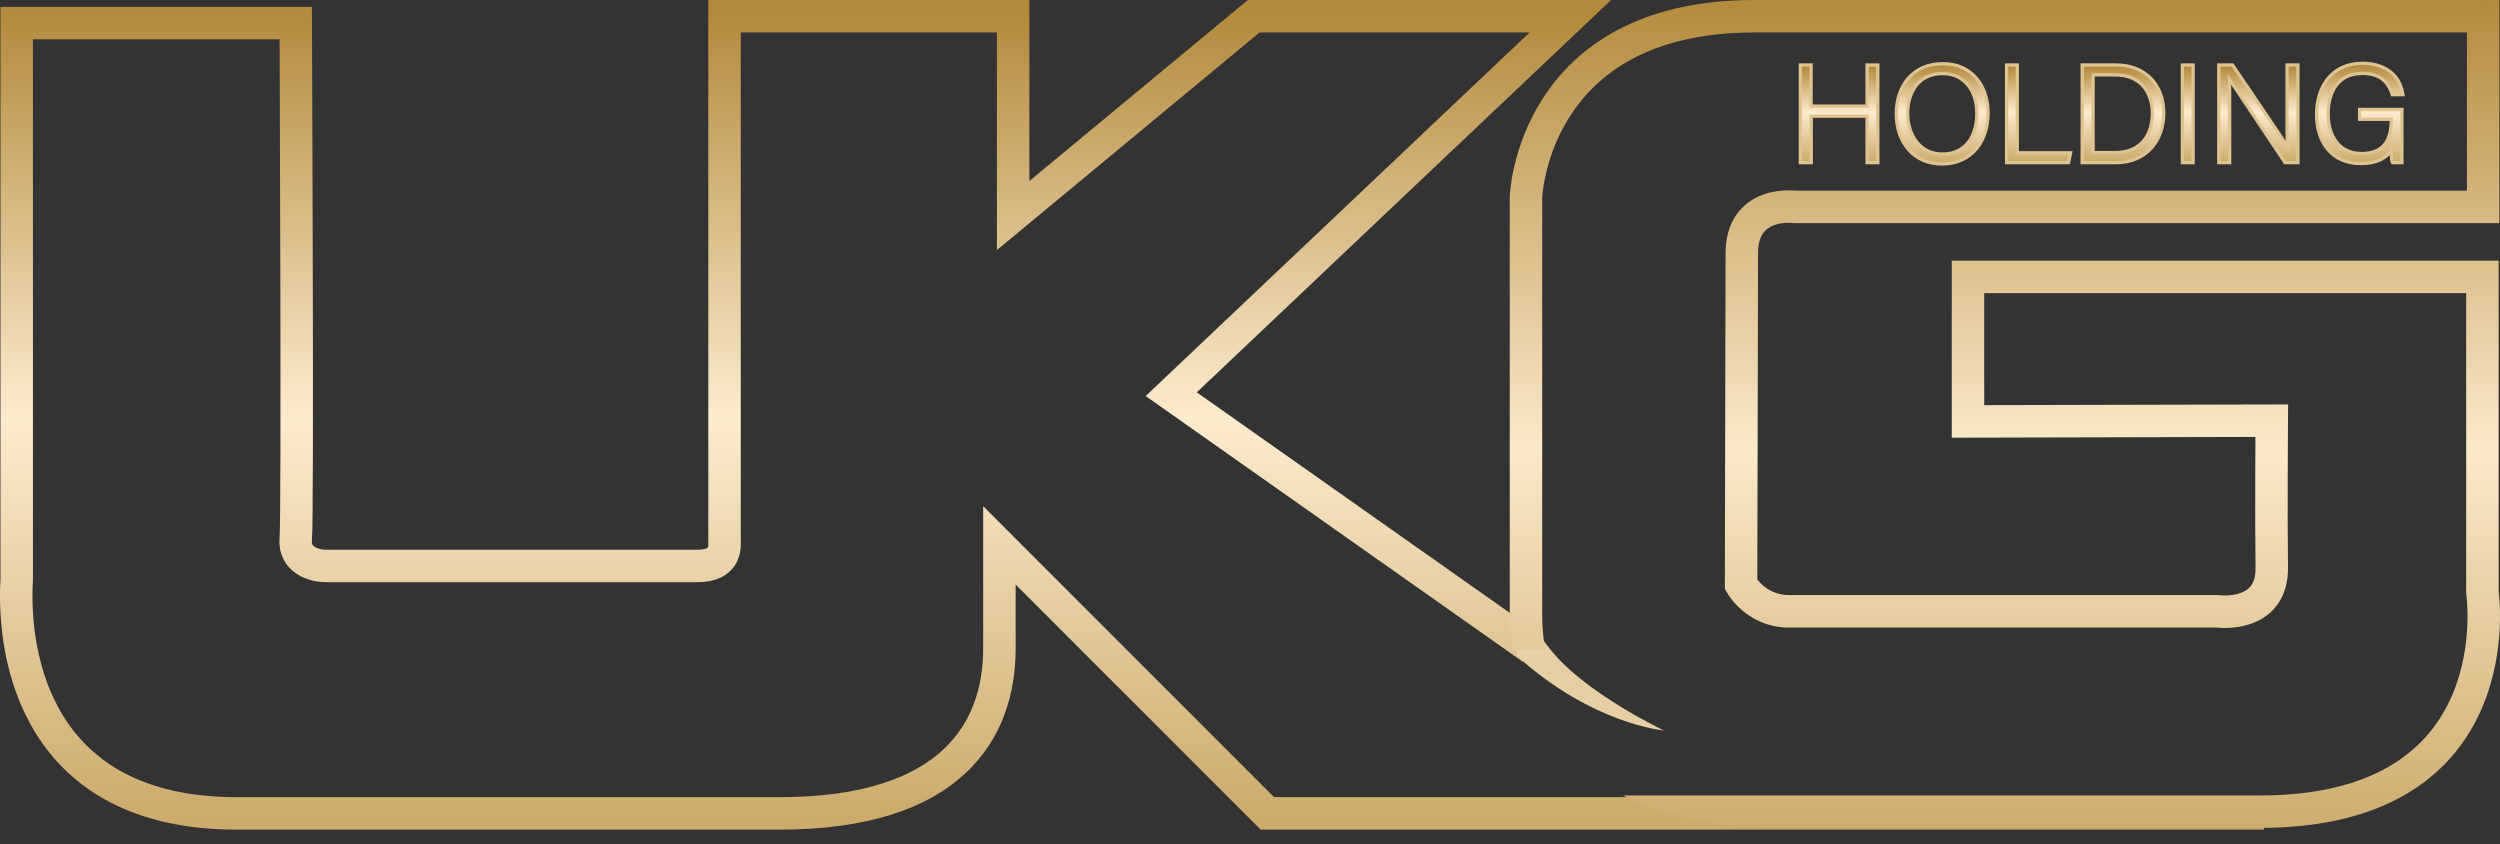 <svg width="154" height="52" viewBox="0 0 154 52" fill="none" xmlns="http://www.w3.org/2000/svg">
<rect x="0" y="0" width="154" height="52" fill="#333333" stroke="none"/>
<path d="M111 4.003H110.9V4.103V9.92V10.02H111H111.473H111.573V9.92V7.157H115.012V9.92V10.02H115.112H115.574H115.674V9.92V4.103V4.003H115.574H115.112H115.012V4.103V6.535H111.563V4.103V4.003H111.463H111Z" fill="url(#paint0_linear_1_135774)" stroke="#DFC492" stroke-width="0.2"/>
<path d="M119.675 3.923C118.744 3.923 118.024 4.27 117.538 4.836C117.054 5.4 116.81 6.172 116.81 7.011C116.81 7.863 117.065 8.635 117.546 9.195C118.029 9.757 118.732 10.1 119.612 10.1C120.577 10.1 121.295 9.725 121.769 9.14C122.242 8.558 122.467 7.776 122.467 6.966C122.467 6.096 122.204 5.333 121.719 4.786C121.234 4.239 120.533 3.917 119.675 3.923ZM119.675 3.923C119.675 3.923 119.675 3.923 119.675 3.923L119.675 4.023V3.923C119.675 3.923 119.675 3.923 119.675 3.923ZM119.644 9.489C118.945 9.489 118.417 9.188 118.06 8.728C117.701 8.266 117.514 7.638 117.514 6.989C117.514 6.343 117.681 5.727 118.031 5.276C118.378 4.828 118.911 4.533 119.665 4.533C120.366 4.533 120.889 4.816 121.239 5.258C121.591 5.703 121.773 6.316 121.773 6.977C121.773 7.653 121.611 8.283 121.266 8.741C120.925 9.195 120.397 9.489 119.644 9.489Z" fill="url(#paint1_linear_1_135774)" stroke="#DFC492" stroke-width="0.2"/>
<path d="M123.703 4.003H123.603V4.103V9.92V10.02H123.703H127.342H127.423L127.44 9.94L127.524 9.53L127.548 9.409H127.426H124.266V4.103V4.003H124.166H123.703Z" fill="url(#paint2_linear_1_135774)" stroke="#DFC492" stroke-width="0.2"/>
<path d="M128.362 4.003H128.262V4.103V9.92V10.02H128.362H130.36C131.237 10.02 131.971 9.705 132.486 9.162C133 8.619 133.289 7.854 133.289 6.966C133.289 6.07 132.991 5.328 132.473 4.809C131.955 4.29 131.224 4.003 130.37 4.003H128.362ZM130.297 9.398H128.935V4.613H130.297C131.107 4.613 131.675 4.899 132.041 5.331C132.41 5.765 132.584 6.356 132.584 6.977C132.584 7.678 132.391 8.283 132.015 8.71C131.64 9.136 131.072 9.398 130.297 9.398Z" fill="url(#paint3_linear_1_135774)" stroke="#DFC492" stroke-width="0.2"/>
<path d="M135.097 4.103V4.003H134.997H134.535H134.435V4.103V9.92V10.02H134.535H134.997H135.097V9.92V4.103Z" fill="url(#paint4_linear_1_135774)" stroke="#DFC492" stroke-width="0.2"/>
<path d="M136.675 9.92V10.02H136.775H137.248H137.348V9.92V7.217C137.348 7.035 137.348 6.859 137.349 6.689C137.35 6.013 137.351 5.425 137.332 4.883C137.608 5.296 138.075 5.997 138.589 6.768C139.363 7.93 140.242 9.249 140.73 9.976L140.76 10.02H140.813H141.454H141.554V9.92V4.103V4.003H141.454H140.981H140.881V4.103V6.738C140.881 6.874 140.881 7.009 140.881 7.142C140.88 7.798 140.879 8.416 140.904 9.023C140.31 8.099 138.794 5.872 137.873 4.519C137.755 4.346 137.647 4.186 137.552 4.046L137.522 4.003H137.469H136.775H136.675V4.103V9.92Z" fill="url(#paint5_linear_1_135774)" stroke="#DFC492" stroke-width="0.2"/>
<path d="M147.358 9.962L147.384 10.02H147.448H147.837H147.858H147.958V9.92V6.84V6.74H147.858H145.45H145.35V6.84V7.251V7.351H145.45H147.306C147.303 7.974 147.194 8.495 146.921 8.861C146.648 9.227 146.196 9.455 145.461 9.455C144.75 9.455 144.244 9.17 143.912 8.729C143.578 8.285 143.416 7.675 143.416 7.023C143.416 6.301 143.586 5.675 143.931 5.232C144.273 4.793 144.794 4.522 145.524 4.522C146.034 4.522 146.425 4.641 146.718 4.851C147.011 5.061 147.216 5.37 147.343 5.764L147.365 5.834H147.438H147.901H148.02L147.999 5.716C147.9 5.157 147.622 4.7 147.195 4.384C146.769 4.07 146.203 3.9 145.534 3.9C144.619 3.9 143.907 4.239 143.425 4.808C142.944 5.375 142.7 6.161 142.7 7.046C142.7 7.889 142.926 8.647 143.383 9.196C143.843 9.747 144.53 10.077 145.429 10.077C146.077 10.077 146.53 9.925 146.852 9.714C147.043 9.59 147.185 9.447 147.293 9.308C147.298 9.443 147.303 9.556 147.309 9.648C147.314 9.726 147.321 9.79 147.328 9.839C147.334 9.886 147.343 9.93 147.358 9.962Z" fill="url(#paint6_linear_1_135774)" stroke="#DFC492" stroke-width="0.2"/>
<path d="M139.454 50.105H78.073L61.564 33.595C61.564 34.724 61.564 34.865 61.564 39.945C61.564 45.025 58.6 50.105 48.017 50.105C37.435 50.105 24.058 50.105 14.576 50.105C2.299 50.105 0.747 40.51 1.029 35.712V1.423H16.269C17.432 1.423 18.218 1.423 18.218 1.423C18.218 1.423 18.352 31.817 18.219 33.172C18.086 34.527 19.403 34.865 20.079 34.865C26.852 34.865 41.541 34.865 42.938 34.865C44.825 34.865 44.631 33.595 44.631 33.172C44.631 24 44.631 1 44.631 1L46.324 1C50.134 1 58.177 1 59.87 1C61.564 1 62.41 1 62.41 1V13.276L77.226 1C82.306 1 90.807 1 92.5 1C94.193 1 96 1 96.733 1L72.147 24.282L94.377 39.945" stroke="url(#paint7_linear_1_135774)" stroke-width="2"/>
<path d="M102.5 45C102.5 45 98.08 44.62 93.423 40.386L93.423 38C94.693 38.847 93.387 37.31 95.5 40C97.613 42.69 102.5 45 102.5 45Z" fill="#E6CFA2"/>
<path fill-rule="evenodd" clip-rule="evenodd" d="M95 12.172V12.171L95 12.169C95.001 12.155 95.002 12.131 95.005 12.097C95.01 12.03 95.019 11.925 95.035 11.789C95.068 11.517 95.13 11.119 95.244 10.638C95.473 9.673 95.91 8.392 96.735 7.118C98.348 4.626 101.543 2 108.069 2H108.15H108.231H108.312H108.393H108.476H108.558H108.641H108.724H108.808H108.892H108.976H109.061H109.146H109.232H109.317H109.404H109.49H109.577H109.665H109.752H109.84H109.929H110.017H110.107H110.196H110.286H110.376H110.466H110.557H110.648H110.74H110.832H110.924H111.016H111.109H111.202H111.296H111.39H111.484H111.578H111.673H111.768H111.863H111.959H112.055H112.151H112.248H112.345H112.442H112.539H112.637H112.735H112.833H112.932H113.031H113.13H113.229H113.329H113.429H113.529H113.63H113.731H113.832H113.933H114.035H114.136H114.238H114.341H114.443H114.546H114.649H114.753H114.856H114.96H115.064H115.169H115.273H115.378H115.483H115.588H115.694H115.799H115.905H116.011H116.118H116.224H116.331H116.438H116.545H116.653H116.76H116.868H116.976H117.084H117.193H117.301H117.41H117.519H117.628H117.738H117.847H117.957H118.067H118.177H118.287H118.397H118.508H118.619H118.73H118.841H118.952H119.063H119.175H119.287H119.398H119.51H119.623H119.735H119.847H119.96H120.073H120.186H120.299H120.412H120.525H120.638H120.752H120.865H120.979H121.093H121.207H121.321H121.435H121.55H121.664H121.779H121.893H122.008H122.123H122.238H122.353H122.468H122.583H122.699H122.814H122.93H123.045H123.161H123.277H123.392H123.508H123.624H123.74H123.856H123.973H124.089H124.205H124.321H124.438H124.554H124.671H124.787H124.904H125.021H125.137H125.254H125.371H125.488H125.604H125.721H125.838H125.955H126.072H126.189H126.306H126.423H126.54H126.657H126.774H126.891H127.008H127.126H127.243H127.36H127.477H127.594H127.711H127.828H127.945H128.062H128.179H128.296H128.413H128.53H128.647H128.764H128.881H128.998H129.115H129.232H129.349H129.465H129.582H129.699H129.816H129.932H130.049H130.165H130.282H130.398H130.514H130.631H130.747H130.863H130.979H131.095H131.211H131.327H131.443H131.558H131.674H131.79H131.905H132.02H132.136H132.251H132.366H132.481H132.596H132.711H132.826H132.94H133.055H133.169H133.284H133.398H133.512H133.626H133.74H133.853H133.967H134.081H134.194H134.307H134.42H134.533H134.646H134.759H134.871H134.984H135.096H135.208H135.32H135.432H135.544H135.655H135.767H135.878H135.989H136.1H136.211H136.321H136.431H136.542H136.652H136.762H136.871H136.981H137.09H137.199H137.308H137.417H137.525H137.634H137.742H137.85H137.958H138.065H138.173H138.28H138.387H138.494H138.6H138.706H138.812H138.918H139.024H139.129H139.235H139.34H139.444H139.549H139.653H139.757H139.861H139.965H140.068H140.171H140.274H140.376H140.479H140.581H140.682H140.784H140.885H140.986H141.087H141.188H141.288H141.388H141.487H141.587H141.686H141.785H141.883H141.982H142.08H142.177H142.275H142.372H142.469H142.565H142.661H142.757H142.853H142.948H143.043H143.138H143.232H143.326H143.42H143.513H143.606H143.699H143.792H143.884H143.975H144.067H144.158H144.249H144.339H144.429H144.519H144.608H144.697H144.786H144.874H144.962H145.05H145.137H145.224H145.311H145.397H145.483H145.568H145.653H145.738H145.822H145.906H145.99H146.073H146.156H146.238H146.32H146.402H146.483H146.564H146.644H146.724H146.804H146.883H146.962H147.04H147.118H147.196H147.273H147.35H147.426H147.502H147.578H147.653H147.727H147.802H147.875H147.949H148.022H148.094H148.166H148.238H148.309H148.379H148.45H148.519H148.589H148.658H148.726H148.794H148.861H148.928H148.995H149.061H149.127H149.192H149.256H149.321H149.384H149.447H149.51H149.572H149.634H149.695H149.756H149.816H149.876H149.935H149.994H150.052H150.11H150.167H150.224H150.28H150.336H150.391H150.446H150.5H150.554H150.607H150.659H150.711H150.763H150.814H150.864H150.914H150.963H151.012H151.06H151.108H151.155H151.202H151.248H151.293H151.338H151.383H151.426H151.47H151.512H151.554H151.596H151.637H151.677H151.717H151.756H151.795H151.833H151.87H151.907H151.943H151.963V11.745H110.629C110.594 11.742 110.549 11.738 110.496 11.734C110.378 11.727 110.215 11.721 110.022 11.727C109.644 11.739 109.113 11.799 108.566 12.004C108.011 12.212 107.416 12.58 106.97 13.216C106.522 13.853 106.283 14.675 106.295 15.688C106.295 16.122 106.284 21.175 106.272 26.134L106.257 32.938L106.252 35.163L106.25 35.785L106.25 35.948L106.25 35.99L106.25 36.001L106.25 36.003L106.25 36.004C106.25 36.004 106.25 36.004 107.25 36.007L106.25 36.004L106.249 36.263L106.374 36.489L107.25 36.007C106.374 36.489 106.374 36.49 106.374 36.49L106.375 36.491L106.376 36.493L106.378 36.497L106.384 36.507L106.4 36.535C106.413 36.556 106.429 36.584 106.45 36.617C106.492 36.682 106.551 36.768 106.627 36.869C106.779 37.069 107.005 37.331 107.312 37.593C107.931 38.122 108.893 38.658 110.209 38.658H135.615H136.561C136.595 38.662 136.64 38.666 136.693 38.669C136.81 38.678 136.971 38.684 137.163 38.68C137.54 38.672 138.069 38.623 138.614 38.44C139.164 38.255 139.771 37.92 140.233 37.32C140.703 36.709 140.955 35.914 140.941 34.937C140.918 33.364 140.918 31.112 140.924 29.248C140.927 28.317 140.931 27.485 140.934 26.886C140.936 26.586 140.938 26.345 140.939 26.178L140.94 25.987L140.941 25.937L140.941 25.925L140.941 25.922L140.941 25.921V25.921L140.949 24.91L139.938 24.913L122.228 24.956V18.058H151.917V36.511V36.585L151.928 36.656L151.928 36.657L151.928 36.657L151.928 36.658L151.928 36.659L151.931 36.679C151.933 36.698 151.937 36.729 151.942 36.772C151.951 36.857 151.964 36.987 151.975 37.156C151.997 37.494 152.013 37.983 151.986 38.573C151.932 39.759 151.706 41.317 151.038 42.858C150.374 44.388 149.274 45.904 147.45 47.045C145.622 48.189 142.996 49 139.212 49H113H110.037H110.036H110.036H110.036H110.035H110.035H110.034H110.034H110.033H110.033H110.032H110.031H110.031H110.03H110.029H110.028H110.028H110.027H110.027H110.026H110.026H110.025H110.025H110.024H110.024H110.023H110.022H110.02H110.019H110.018H110.018H110.017H110.016H110.016H110.015H110.014H110.013H110.013H110.012H110.01H110.009H110.008H110.007H110.007H110.006H110.005H110.004H110.003H110.003H110.001H109.999H109.999H109.998H109.997H109.996H109.995H109.994H109.993H109.991H109.989H109.988H109.987H109.986H109.985H109.984H109.983H109.981H109.979H109.979H109.977H109.976H109.975H109.974H109.971H109.971H109.969H109.968H109.967H109.965H109.965H109.962H109.96H109.96H109.958H109.957H109.956H109.953H109.951H109.95H109.949H109.947H109.947H109.944H109.944H109.942H109.941H109.939H109.937H109.937H109.934H109.934H109.932H109.93H109.929H109.927H109.924H109.923H109.922H109.919H109.919H109.916H109.916H109.914H109.912H109.911H109.908H109.908H109.906H109.904H109.903H109.9H109.897H109.896H109.895H109.892H109.889H109.888H109.886H109.883H109.88H109.879H109.877H109.875H109.872H109.87H109.869H109.865H109.863H109.861H109.86H109.857H109.856H109.854H109.851H109.851H109.848H109.846H109.845H109.842H109.838H109.837H109.835H109.832H109.832H109.829H109.826H109.826H109.823H109.821H109.82H109.816H109.816H109.813H109.811H109.81H109.807H109.805H109.804H109.8H109.8H109.797H109.794H109.791H109.788H109.788H109.784H109.783H109.781H109.778H109.777H109.775H109.771H109.768H109.765H109.765H109.761H109.759H109.758H109.755H109.753H109.751H109.748H109.747H109.745H109.742H109.741H109.738H109.735H109.734H109.732H109.728H109.728H109.725H109.721H109.718H109.715H109.712H109.708H99.975C102.48 50.248 105.625 50.959 109.38 50.998L109.38 51H109.38H109.38H109.38H109.38H109.38H109.38H109.38H109.38H109.38H109.381H109.381H109.381H109.381H109.381H109.381H109.382H109.382H109.382H109.382H109.383H109.383H109.383H109.383H109.384H109.384H109.384H109.384H109.385H109.385H109.386H109.386H109.387H109.387H109.387H109.388H109.388H109.389H109.389H109.39H109.39H109.391H109.391H109.392H109.392H109.393H109.394H109.394H109.395H109.395H109.396H109.396H109.397H109.397H109.398H109.399H109.4H109.4H109.401H109.402H109.402H109.403H109.403H109.405H109.405H109.406H109.406H109.408H109.408H109.409H109.41H109.411H109.412H109.412H109.413H109.414H109.415H109.415H109.417H109.417H109.419H109.419H109.42H109.421H109.422H109.424H109.424H109.426H109.426H109.427H109.428H109.429H109.43H109.431H109.433H109.433H109.435H109.435H109.437H109.438H109.439H109.44H109.441H109.443H109.443H109.445H109.446H109.447H109.448H109.449H109.451H109.452H109.454H109.454H109.456H109.457H109.458H109.46H109.461H109.463H109.463H109.465H109.466H109.467H109.469H109.47H109.472H109.472H109.475H109.476H109.477H109.479H109.48H109.482H109.483H109.485H109.486H109.487H109.49H109.492H109.493H109.495H109.497H109.497H109.5H109.501H109.503H109.505H109.505H109.508H109.508H109.511H109.512H109.514H109.516H109.516H109.519H109.52H109.522H109.525H109.525H109.528H109.529H109.53H109.533H109.533H109.536H109.538H109.539H109.542H109.542H109.545H109.546H109.548H109.551H109.551H109.554H109.556H109.557H109.56H109.56H109.563H109.565H109.566H109.569H109.57H109.572H109.575H109.575H109.578H109.58H109.581H109.584H109.585H109.587H109.59H109.591H109.594H109.595H109.597H109.6H109.601H109.603H109.606H109.606H109.61H109.611H109.613H109.616H109.617H109.619H109.622H109.622H109.626H109.628H109.629H109.632H109.634H109.635H109.639H109.64H109.642H109.645H109.645H109.648H109.651H109.652H109.655H109.657H109.658H109.662H109.663H109.665H109.668H109.67H109.672H109.675H109.676H109.678H109.682H109.682H109.685H109.688H109.689H109.692H109.695H109.695H109.698H109.702H109.702H109.705H109.708H109.712H109.715H109.718H109.722H109.725H109.728H109.728H109.732H109.734H109.735H109.738H109.741H109.742H109.745H109.747H109.748H109.751H109.753H109.755H109.758H109.759H109.761H109.765H109.765H109.768H109.771H109.775H109.777H109.778H109.781H109.783H109.784H109.788H109.788H109.791H109.794H109.797H109.8H109.8H109.804H109.805H109.807H109.81H109.811H109.813H109.816H109.816H109.82H109.821H109.823H109.826H109.826H109.829H109.832H109.832H109.835H109.837H109.838H109.841H109.845H109.846H109.848H109.851H109.851H109.854H109.856H109.857H109.86H109.861H109.863H109.866H109.869H109.87H109.872H109.874H109.877H109.879H109.88H109.883H109.886H109.888H109.889H109.892H109.895H109.896H109.897H109.9H109.903H109.904H109.906H109.908H109.908H109.911H109.912H109.914H109.916H109.916H109.919H109.919H109.922H109.923H109.924H109.927H109.929H109.93H109.932H109.934H109.934H109.937H109.937H109.939H109.941H109.942H109.944H109.944H109.947H109.947H109.949H109.95H109.951H109.954H109.956H109.957H109.958H109.96H109.96H109.963H109.965H109.965H109.967H109.968H109.969H109.971H109.971H109.973H109.975H109.976H109.977H109.979H109.979H109.981H109.983H109.984H109.985H109.986H109.987H109.988H109.989H109.991H109.993H109.994H109.995H109.996H109.997H109.998H109.999H109.999H110.001H110.003H110.003H110.004H110.005H110.006H110.007H110.007H110.008H110.009H110.01H110.012H110.013H110.013H110.014H110.015H110.016H110.016H110.017H110.018H110.018H110.019H110.02H110.022H110.023H110.024H110.024H110.025H110.025H110.026H110.026H110.027H110.027H110.028H110.028H110.029H110.03H110.031H110.031H110.032H110.033H110.033H110.034H110.034H110.035H110.035H110.035H110.036H110.036H110.036H110.037H139.212C143.283 51 146.297 50.125 148.511 48.74C150.729 47.352 152.074 45.495 152.873 43.654C153.667 41.822 153.923 40.008 153.984 38.664C154.015 37.99 153.997 37.425 153.971 37.026C153.957 36.825 153.942 36.666 153.93 36.554C153.925 36.51 153.921 36.474 153.917 36.445V17.058V16.058H152.917H121.228H120.228V17.058V25.959V26.961L121.23 26.959L138.934 26.915C138.931 27.513 138.927 28.33 138.924 29.242C138.918 31.106 138.918 33.373 138.941 34.966C138.95 35.572 138.798 35.906 138.648 36.1C138.492 36.303 138.264 36.448 137.978 36.544C137.687 36.642 137.376 36.675 137.122 36.681C136.999 36.683 136.898 36.679 136.831 36.674C136.816 36.673 136.803 36.672 136.792 36.671C136.778 36.67 136.767 36.669 136.759 36.668L136.749 36.667L136.748 36.667L136.747 36.667L136.747 36.667L136.747 36.667L136.685 36.658H136.617H135.615H110.209C109.476 36.658 108.958 36.369 108.61 36.072C108.453 35.938 108.333 35.804 108.25 35.699L108.252 35.167L108.257 32.943L108.272 26.139C108.284 21.156 108.295 16.073 108.295 15.682H108.295L108.295 15.668C108.286 14.987 108.445 14.596 108.606 14.365C108.77 14.132 108.998 13.978 109.268 13.877C109.546 13.772 109.844 13.734 110.087 13.726C110.205 13.722 110.302 13.726 110.366 13.73C110.397 13.732 110.42 13.734 110.433 13.736L110.442 13.737L110.443 13.737L110.505 13.745H110.573H152.963H153.963V12.745V1V0H152.963V1C152.963 0 152.963 0 152.962 0H152.961H152.96H152.957H152.954H152.95H152.945H152.94H152.934H152.927H152.92H152.912H152.903H152.894H152.884H152.873H152.861H152.849H152.836H152.823H152.809H152.794H152.778H152.762H152.745H152.728H152.71H152.691H152.671H152.651H152.631H152.609H152.587H152.564H152.541H152.517H152.493H152.467H152.441H152.415H152.388H152.36H152.332H152.303H152.273H152.243H152.212H152.181H152.148H152.116H152.083H152.049H152.014H151.979H151.943H151.907H151.87H151.833H151.795H151.756H151.717H151.677H151.637H151.596H151.554H151.512H151.47H151.426H151.383H151.338H151.293H151.248H151.202H151.155H151.108H151.06H151.012H150.963H150.914H150.864H150.814H150.763H150.711H150.659H150.607H150.554H150.5H150.446H150.391H150.336H150.28H150.224H150.167H150.11H150.052H149.994H149.935H149.876H149.816H149.756H149.695H149.634H149.572H149.51H149.447H149.384H149.321H149.256H149.192H149.127H149.061H148.995H148.928H148.861H148.794H148.726H148.658H148.589H148.519H148.45H148.379H148.309H148.238H148.166H148.094H148.022H147.949H147.875H147.802H147.727H147.653H147.578H147.502H147.426H147.35H147.273H147.196H147.118H147.04H146.962H146.883H146.804H146.724H146.644H146.564H146.483H146.402H146.32H146.238H146.156H146.073H145.99H145.906H145.822H145.738H145.653H145.568H145.483H145.397H145.311H145.224H145.137H145.05H144.962H144.874H144.786H144.697H144.608H144.519H144.429H144.339H144.249H144.158H144.067H143.975H143.884H143.792H143.699H143.606H143.513H143.42H143.326H143.232H143.138H143.043H142.948H142.853H142.757H142.661H142.565H142.469H142.372H142.275H142.177H142.08H141.982H141.883H141.785H141.686H141.587H141.487H141.388H141.288H141.188H141.087H140.986H140.885H140.784H140.682H140.581H140.479H140.376H140.274H140.171H140.068H139.965H139.861H139.757H139.653H139.549H139.444H139.34H139.235H139.129H139.024H138.918H138.812H138.706H138.6H138.494H138.387H138.28H138.173H138.065H137.958H137.85H137.742H137.634H137.525H137.417H137.308H137.199H137.09H136.981H136.871H136.762H136.652H136.542H136.431H136.321H136.211H136.1H135.989H135.878H135.767H135.655H135.544H135.432H135.32H135.208H135.096H134.984H134.871H134.759H134.646H134.533H134.42H134.307H134.194H134.081H133.967H133.853H133.74H133.626H133.512H133.398H133.284H133.169H133.055H132.94H132.826H132.711H132.596H132.481H132.366H132.251H132.136H132.02H131.905H131.79H131.674H131.558H131.443H131.327H131.211H131.095H130.979H130.863H130.747H130.631H130.514H130.398H130.282H130.165H130.049H129.932H129.816H129.699H129.582H129.465H129.349H129.232H129.115H128.998H128.881H128.764H128.647H128.53H128.413H128.296H128.179H128.062H127.945H127.828H127.711H127.594H127.477H127.36H127.243H127.126H127.008H126.891H126.774H126.657H126.54H126.423H126.306H126.189H126.072H125.955H125.838H125.721H125.604H125.488H125.371H125.254H125.137H125.021H124.904H124.787H124.671H124.554H124.438H124.321H124.205H124.089H123.973H123.856H123.74H123.624H123.508H123.392H123.277H123.161H123.045H122.93H122.814H122.699H122.583H122.468H122.353H122.238H122.123H122.008H121.893H121.779H121.664H121.55H121.435H121.321H121.207H121.093H120.979H120.865H120.752H120.638H120.525H120.412H120.299H120.186H120.073H119.96H119.847H119.735H119.623H119.51H119.398H119.287H119.175H119.063H118.952H118.841H118.73H118.619H118.508H118.397H118.287H118.177H118.067H117.957H117.847H117.738H117.628H117.519H117.41H117.301H117.193H117.084H116.976H116.868H116.76H116.653H116.545H116.438H116.331H116.224H116.118H116.011H115.905H115.799H115.694H115.588H115.483H115.378H115.273H115.169H115.064H114.96H114.856H114.753H114.649H114.546H114.443H114.341H114.238H114.136H114.035H113.933H113.832H113.731H113.63H113.529H113.429H113.329H113.229H113.13H113.031H112.932H112.833H112.735H112.637H112.539H112.442H112.345H112.248H112.151H112.055H111.959H111.863H111.768H111.673H111.578H111.484H111.39H111.296H111.202H111.109H111.016H110.924H110.832H110.74H110.648H110.557H110.466H110.376H110.286H110.196H110.107H110.017H109.929H109.84H109.752H109.665H109.577H109.49H109.404H109.317H109.232H109.146H109.061H108.976H108.892H108.808H108.724H108.641H108.558H108.476H108.393H108.312H108.231H108.15H108.069C100.891 0 97.051 2.948 95.056 6.031C94.076 7.544 93.565 9.051 93.298 10.176C93.164 10.74 93.09 11.213 93.05 11.55C93.029 11.719 93.017 11.854 93.01 11.95C93.007 11.998 93.004 12.037 93.003 12.065L93.001 12.098L93.001 12.109L93.001 12.113L93.001 12.115C93.001 12.116 93.001 12.116 94 12.149L93.001 12.116L93 12.133V12.149H94C93 12.149 93 12.149 93 12.149V12.15V12.151V12.152V12.154V12.156V12.158V12.161V12.164V12.168V12.172V12.177V12.181V12.186V12.192V12.198V12.204V12.211V12.217V12.225V12.233V12.241V12.249V12.258V12.267V12.277V12.286V12.297V12.307V12.318V12.329V12.341V12.353V12.366V12.378V12.391V12.405V12.418V12.432V12.447V12.462V12.477V12.492V12.508V12.524V12.541V12.557V12.575V12.592V12.61V12.628V12.647V12.665V12.684V12.704V12.724V12.744V12.764V12.785V12.806V12.828V12.849V12.871V12.894V12.916V12.939V12.963V12.986V13.01V13.034V13.059V13.084V13.109V13.134V13.16V13.186V13.213V13.239V13.266V13.293V13.321V13.349V13.377V13.405V13.434V13.463V13.493V13.522V13.552V13.582V13.613V13.644V13.675V13.706V13.738V13.77V13.802V13.834V13.867V13.9V13.933V13.967V14.001V14.035V14.069V14.104V14.139V14.174V14.21V14.245V14.281V14.318V14.354V14.391V14.428V14.465V14.503V14.54V14.579V14.617V14.655V14.694V14.733V14.773V14.812V14.852V14.892V14.932V14.973V15.014V15.055V15.096V15.138V15.18V15.222V15.264V15.306V15.349V15.392V15.435V15.479V15.522V15.566V15.61V15.654V15.699V15.744V15.789V15.834V15.879V15.925V15.971V16.017V16.063V16.11V16.157V16.204V16.251V16.298V16.346V16.393V16.442V16.49V16.538V16.587V16.636V16.685V16.734V16.783V16.833V16.883V16.933V16.983V17.033V17.084V17.135V17.186V17.237V17.288V17.34V17.392V17.443V17.495V17.548V17.6V17.653V17.706V17.759V17.812V17.865V17.919V17.973V18.026V18.081V18.135V18.189V18.244V18.298V18.353V18.408V18.463V18.519V18.575V18.63V18.686V18.742V18.798V18.855V18.911V18.968V19.025V19.081V19.139V19.196V19.253V19.311V19.369V19.426V19.484V19.543V19.601V19.659V19.718V19.776V19.835V19.894V19.953V20.012V20.072V20.131V20.191V20.251V20.311V20.371V20.431V20.491V20.551V20.612V20.672V20.733V20.794V20.855V20.916V20.977V21.039V21.1V21.162V21.223V21.285V21.347V21.409V21.471V21.533V21.596V21.658V21.721V21.783V21.846V21.909V21.972V22.035V22.098V22.161V22.224V22.288V22.351V22.415V22.478V22.542V22.606V22.67V22.734V22.798V22.862V22.927V22.991V23.055V23.12V23.184V23.249V23.314V23.378V23.443V23.508V23.573V23.638V23.703V23.769V23.834V23.899V23.965V24.03V24.096V24.161V24.227V24.293V24.358V24.424V24.49V24.556V24.622V24.688V24.754V24.82V24.886V24.953V25.019V25.085V25.151V25.218V25.284V25.351V25.417V25.484V25.55V25.617V25.684V25.75V25.817V25.884V25.951V26.017V26.084V26.151V26.218V26.285V26.352V26.419V26.486V26.553V26.62V26.687V26.754V26.821V26.888V26.955V27.022V27.089V27.157V27.224V27.291V27.358V27.425V27.492V27.559V27.627V27.694V27.761V27.828V27.895V27.962V28.029V28.097V28.164V28.231V28.298V28.365V28.432V28.499V28.566V28.633V28.701V28.767V28.834V28.901V28.968V29.035V29.102V29.169V29.236V29.303V29.37V29.436V29.503V29.57V29.637V29.703V29.77V29.837V29.903V29.97V30.036V30.103V30.169V30.235V30.302V30.368V30.434V30.5V30.567V30.633V30.699V30.765V30.831V30.896V30.962V31.028V31.094V31.16V31.225V31.291V31.356V31.422V31.487V31.552V31.617V31.683V31.748V31.813V31.878V31.942V32.007V32.072V32.137V32.201V32.266V32.33V32.395V32.459V32.523V32.587V32.651V32.715V32.779V32.843V32.907V32.97V33.034V33.097V33.16V33.224V33.287V33.35V33.413V33.476V33.538V33.601V33.664V33.726V33.788V33.851V33.913V33.975V34.037V34.099V34.16V34.222V34.283V34.345V34.406V34.467V34.528V34.589V34.65V34.71V34.771V34.831V34.892V34.952V35.012V35.072V35.132V35.191V35.251V35.31V35.369V35.429V35.488V35.547V35.605V35.664V35.722V35.781V35.839V35.897V35.955V36.012V36.07V36.127V36.185V36.242V36.299V36.356V36.412V36.469V36.525V36.582V36.638V36.694V36.749V36.805V36.86V36.916V36.971V37.026V37.081V37.135V37.19V37.244V37.298V37.352V37.406V37.459V37.513V37.566V37.619V37.672V37.724V37.777V37.829V37.882V37.934C93 38.636 93.053 39.326 93.159 40H95.189C95.063 39.333 95 38.642 95 37.934V37.882V37.829V37.777V37.724V37.672V37.619V37.566V37.513V37.459V37.406V37.352V37.298V37.244V37.19V37.135V37.081V37.026V36.971V36.916V36.86V36.805V36.749V36.694V36.638V36.582V36.525V36.469V36.412V36.356V36.299V36.242V36.185V36.127V36.07V36.012V35.955V35.897V35.839V35.781V35.722V35.664V35.605V35.547V35.488V35.429V35.369V35.31V35.251V35.191V35.132V35.072V35.012V34.952V34.892V34.831V34.771V34.71V34.65V34.589V34.528V34.467V34.406V34.345V34.283V34.222V34.16V34.099V34.037V33.975V33.913V33.851V33.788V33.726V33.664V33.601V33.538V33.476V33.413V33.35V33.287V33.224V33.16V33.097V33.034V32.97V32.907V32.843V32.779V32.715V32.651V32.587V32.523V32.459V32.395V32.33V32.266V32.201V32.137V32.072V32.007V31.942V31.878V31.813V31.748V31.683V31.617V31.552V31.487V31.422V31.356V31.291V31.225V31.16V31.094V31.028V30.962V30.896V30.831V30.765V30.699V30.633V30.567V30.5V30.434V30.368V30.302V30.235V30.169V30.103V30.036V29.97V29.903V29.837V29.77V29.703V29.637V29.57V29.503V29.436V29.37V29.303V29.236V29.169V29.102V29.035V28.968V28.901V28.834V28.767V28.701V28.633V28.566V28.499V28.432V28.365V28.298V28.231V28.164V28.097V28.029V27.962V27.895V27.828V27.761V27.694V27.627V27.559V27.492V27.425V27.358V27.291V27.224V27.157V27.089V27.022V26.955V26.888V26.821V26.754V26.687V26.62V26.553V26.486V26.419V26.352V26.285V26.218V26.151V26.084V26.017V25.951V25.884V25.817V25.75V25.684V25.617V25.55V25.484V25.417V25.351V25.284V25.218V25.151V25.085V25.019V24.953V24.886V24.82V24.754V24.688V24.622V24.556V24.49V24.424V24.358V24.293V24.227V24.161V24.096V24.03V23.965V23.899V23.834V23.769V23.703V23.638V23.573V23.508V23.443V23.378V23.314V23.249V23.184V23.12V23.055V22.991V22.927V22.862V22.798V22.734V22.67V22.606V22.542V22.478V22.415V22.351V22.288V22.224V22.161V22.098V22.035V21.972V21.909V21.846V21.783V21.721V21.658V21.596V21.533V21.471V21.409V21.347V21.285V21.223V21.162V21.1V21.039V20.977V20.916V20.855V20.794V20.733V20.672V20.612V20.551V20.491V20.431V20.371V20.311V20.251V20.191V20.131V20.072V20.012V19.953V19.894V19.835V19.776V19.718V19.659V19.601V19.543V19.484V19.426V19.369V19.311V19.253V19.196V19.139V19.081V19.025V18.968V18.911V18.855V18.798V18.742V18.686V18.63V18.575V18.519V18.463V18.408V18.353V18.298V18.244V18.189V18.135V18.081V18.026V17.973V17.919V17.865V17.812V17.759V17.706V17.653V17.6V17.548V17.495V17.443V17.392V17.34V17.288V17.237V17.186V17.135V17.084V17.033V16.983V16.933V16.883V16.833V16.783V16.734V16.685V16.636V16.587V16.538V16.49V16.442V16.393V16.346V16.298V16.251V16.204V16.157V16.11V16.063V16.017V15.971V15.925V15.879V15.834V15.789V15.744V15.699V15.654V15.61V15.566V15.522V15.479V15.435V15.392V15.349V15.306V15.264V15.222V15.18V15.138V15.096V15.055V15.014V14.973V14.932V14.892V14.852V14.812V14.773V14.733V14.694V14.655V14.617V14.579V14.54V14.503V14.465V14.428V14.391V14.354V14.318V14.281V14.245V14.21V14.174V14.139V14.104V14.069V14.035V14.001V13.967V13.933V13.9V13.867V13.834V13.802V13.77V13.738V13.706V13.675V13.644V13.613V13.582V13.552V13.522V13.493V13.463V13.434V13.405V13.377V13.349V13.321V13.293V13.266V13.239V13.213V13.186V13.16V13.134V13.109V13.084V13.059V13.034V13.01V12.986V12.963V12.939V12.916V12.894V12.871V12.849V12.828V12.806V12.785V12.764V12.744V12.724V12.704V12.684V12.665V12.647V12.628V12.61V12.592V12.575V12.557V12.541V12.524V12.508V12.492V12.477V12.462V12.447V12.432V12.418V12.405V12.391V12.378V12.366V12.353V12.341V12.329V12.318V12.307V12.297V12.286V12.277V12.267V12.258V12.249V12.241V12.233V12.225V12.217V12.211V12.204V12.198V12.192V12.186V12.181V12.177V12.172Z" fill="url(#paint8_linear_1_135774)"/>
<defs>
<linearGradient id="paint0_linear_1_135774" x1="113.287" y1="4.103" x2="113.287" y2="9.92" gradientUnits="userSpaceOnUse">
<stop stop-color="#B48A3D"/>
<stop offset="0.484" stop-color="#FCEBCD"/>
<stop offset="0.99" stop-color="#CEAE70"/>
</linearGradient>
<linearGradient id="paint1_linear_1_135774" x1="119.639" y1="4.023" x2="119.639" y2="10" gradientUnits="userSpaceOnUse">
<stop stop-color="#B48A3D"/>
<stop offset="0.484" stop-color="#FCEBCD"/>
<stop offset="0.99" stop-color="#CEAE70"/>
</linearGradient>
<linearGradient id="paint2_linear_1_135774" x1="125.564" y1="4.103" x2="125.564" y2="9.92" gradientUnits="userSpaceOnUse">
<stop stop-color="#B48A3D"/>
<stop offset="0.484" stop-color="#FCEBCD"/>
<stop offset="0.99" stop-color="#CEAE70"/>
</linearGradient>
<linearGradient id="paint3_linear_1_135774" x1="130.775" y1="4.103" x2="130.775" y2="9.92" gradientUnits="userSpaceOnUse">
<stop stop-color="#B48A3D"/>
<stop offset="0.484" stop-color="#FCEBCD"/>
<stop offset="0.99" stop-color="#CEAE70"/>
</linearGradient>
<linearGradient id="paint4_linear_1_135774" x1="134.766" y1="4.103" x2="134.766" y2="9.92" gradientUnits="userSpaceOnUse">
<stop stop-color="#B48A3D"/>
<stop offset="0.484" stop-color="#FCEBCD"/>
<stop offset="0.99" stop-color="#CEAE70"/>
</linearGradient>
<linearGradient id="paint5_linear_1_135774" x1="139.115" y1="4.103" x2="139.115" y2="9.92" gradientUnits="userSpaceOnUse">
<stop stop-color="#B48A3D"/>
<stop offset="0.484" stop-color="#FCEBCD"/>
<stop offset="0.99" stop-color="#CEAE70"/>
</linearGradient>
<linearGradient id="paint6_linear_1_135774" x1="145.35" y1="4" x2="145.35" y2="9.977" gradientUnits="userSpaceOnUse">
<stop stop-color="#B48A3D"/>
<stop offset="0.484" stop-color="#FCEBCD"/>
<stop offset="0.99" stop-color="#CEAE70"/>
</linearGradient>
<linearGradient id="paint7_linear_1_135774" x1="77" y1="1" x2="77" y2="50.105" gradientUnits="userSpaceOnUse">
<stop stop-color="#B48A3D"/>
<stop offset="0.505" stop-color="#FCECCE"/>
<stop offset="1" stop-color="#CCAB6C"/>
</linearGradient>
<linearGradient id="paint8_linear_1_135774" x1="125.053" y1="0" x2="125.053" y2="51" gradientUnits="userSpaceOnUse">
<stop stop-color="#B48A3D"/>
<stop offset="0.542" stop-color="#FAE9C9"/>
<stop offset="0.995" stop-color="#CEAD6F"/>
</linearGradient>
</defs>
</svg>
